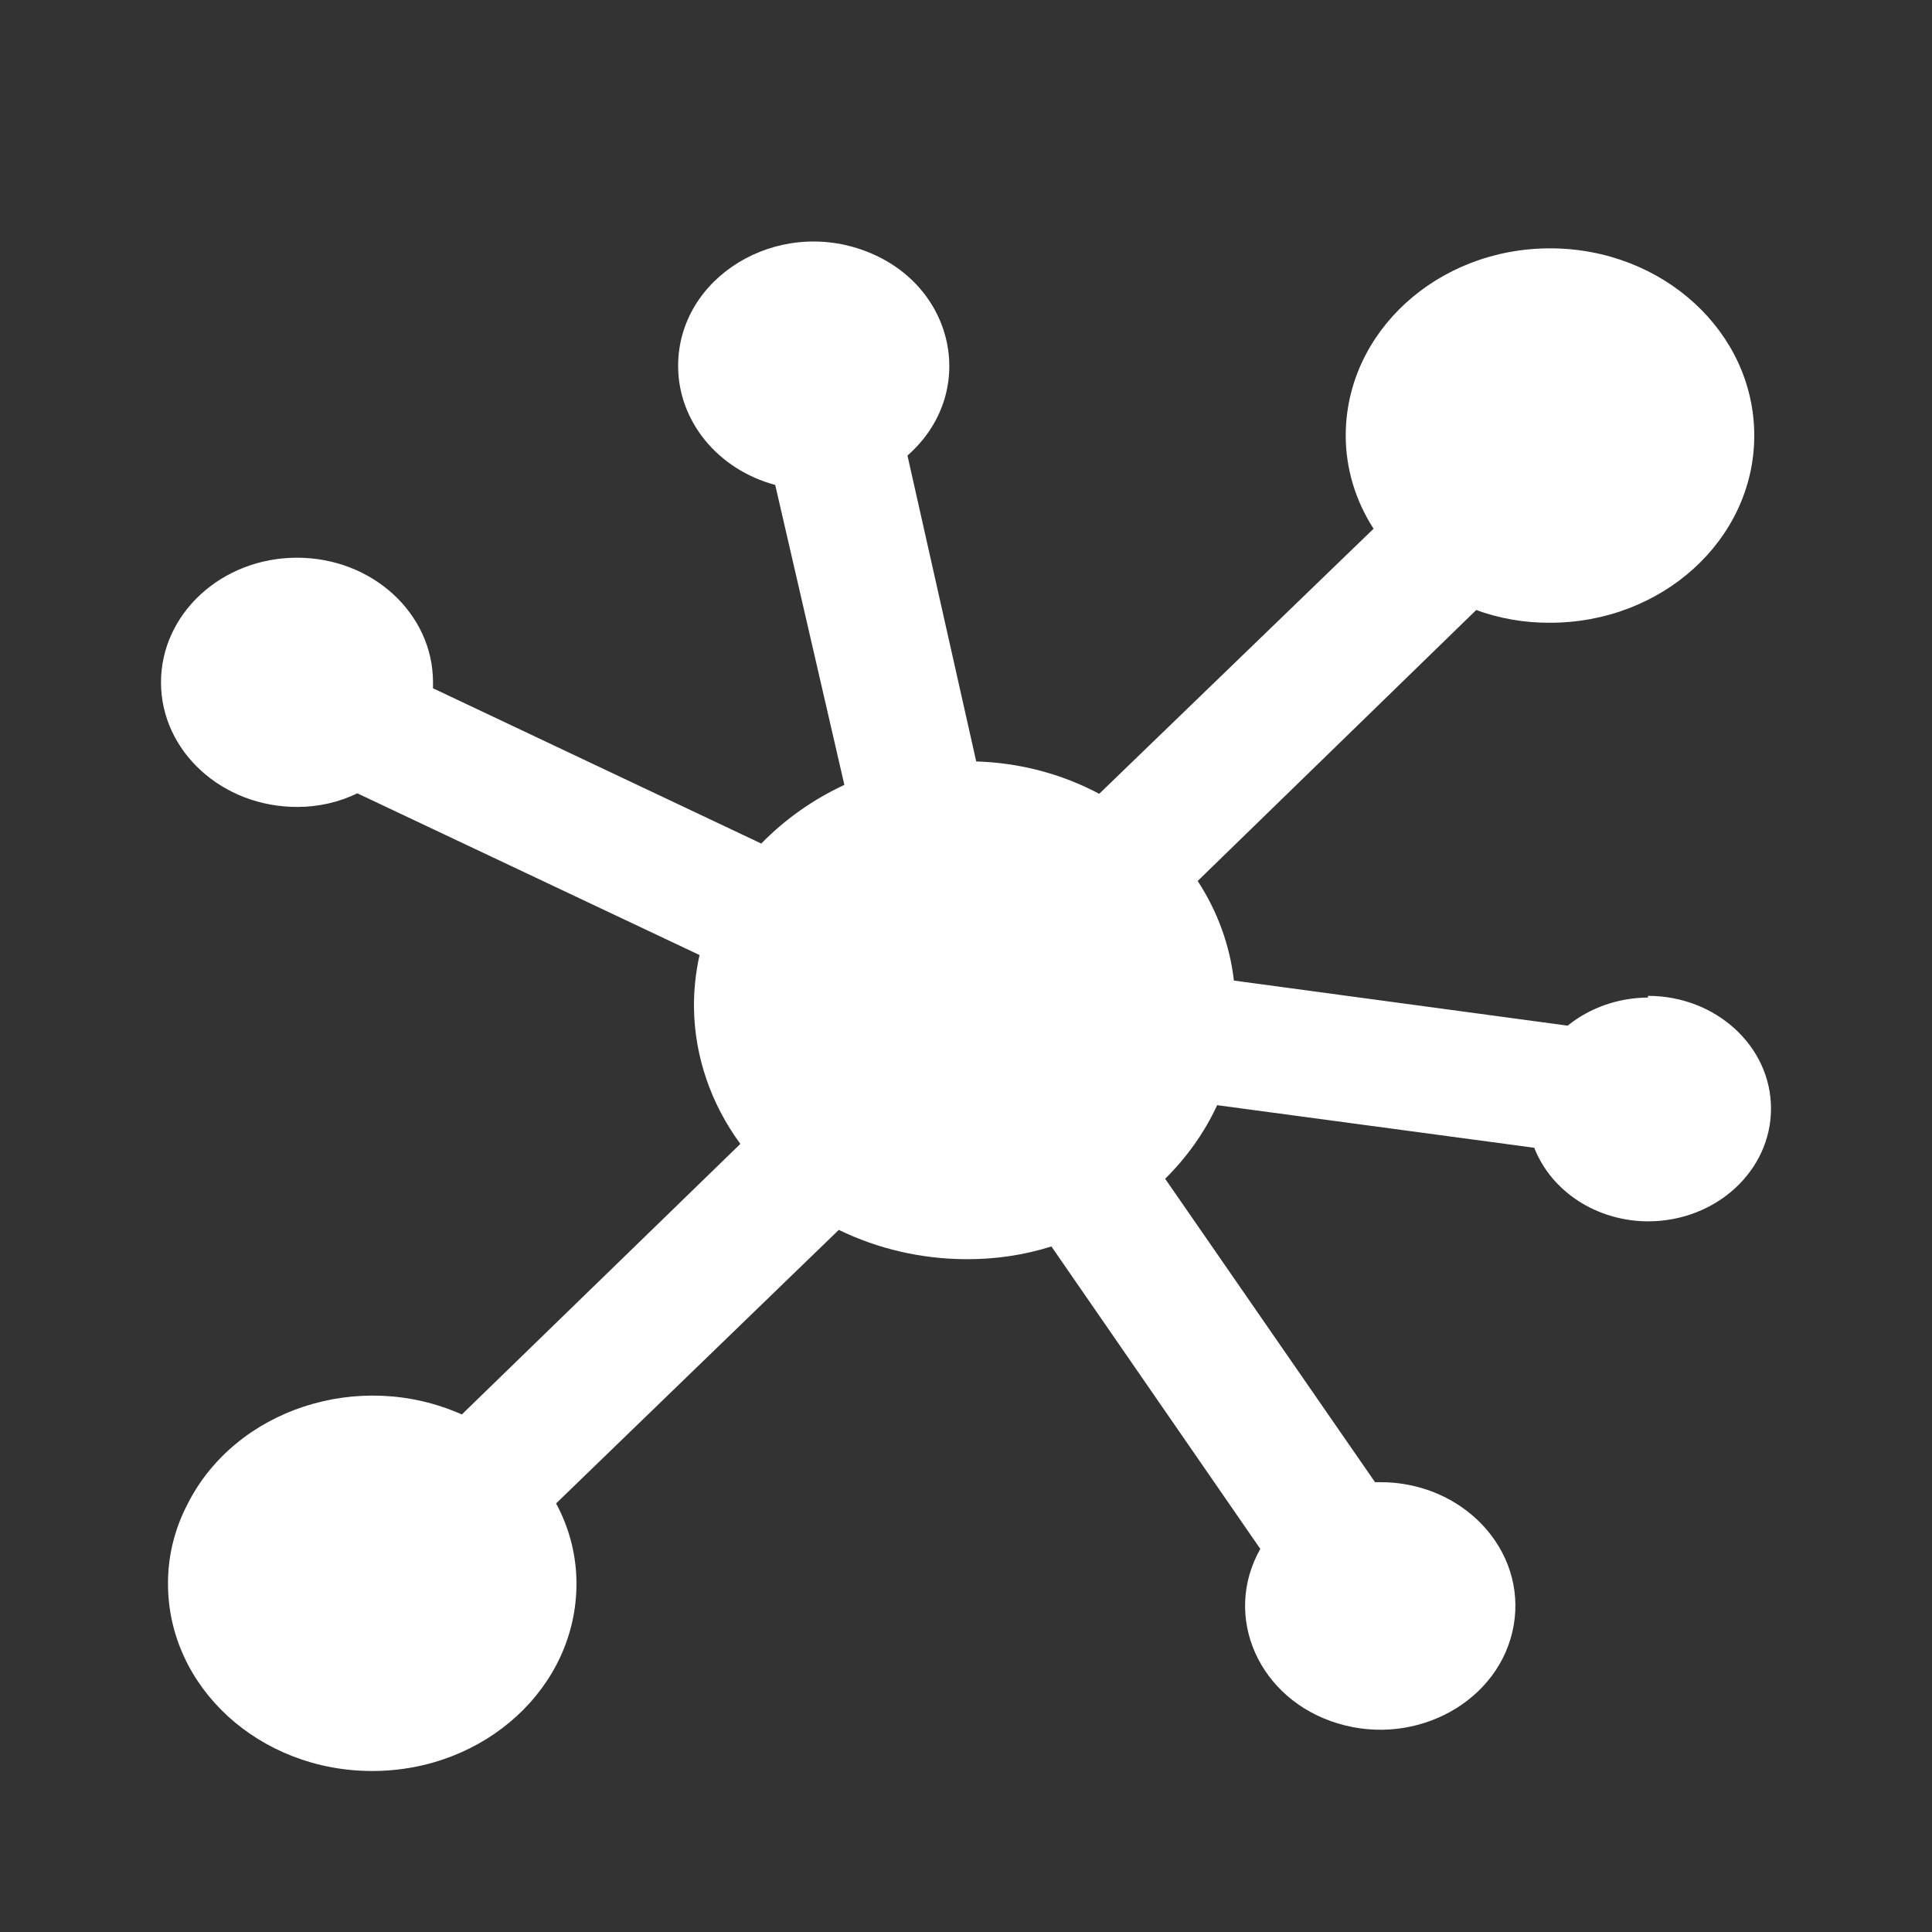 <svg xmlns="http://www.w3.org/2000/svg" xmlns:xlink="http://www.w3.org/1999/xlink" fill="none" version="1.1" width="24" height="24" viewBox="0 0 24 24"><rect x="0" y="0" width="24" height="24" fill="#333333" stroke="none"/><defs><clipPath id="master_svg0_5_936"><rect x="0" y="0" width="24" height="24" rx="0"/></clipPath></defs><g clip-path="url(#master_svg0_5_936)"><g><path d="M20.472,12.392C20.104,12.394,19.75,12.518,19.474,12.741L15.328,12.181C15.278,11.743,15.124,11.321,14.878,10.944L18.338,7.578C18.626,7.683,18.933,7.737,19.243,7.736C20.646,7.742,21.788,6.703,21.792,5.418C21.797,4.132,20.662,3.087,19.259,3.085C17.856,3.084,16.717,4.125,16.717,5.411C16.717,5.818,16.837,6.218,17.063,6.568L13.655,9.861C13.19,9.613,12.665,9.475,12.127,9.459L11.273,5.659C12.146,4.893,11.88,3.558,10.767,3.125C9.655,2.691,8.421,3.441,8.424,4.549C8.425,5.231,8.916,5.832,9.63,6.024L10.489,9.75C10.099,9.932,9.749,10.179,9.457,10.479L5.379,8.55L5.379,8.476C5.379,7.62,4.622,6.927,3.688,6.928C2.754,6.929,1.998,7.624,2,8.48C2.002,9.335,2.762,10.027,3.696,10.024C3.955,10.024,4.21,9.966,4.439,9.855L8.69,11.864C8.641,12.083,8.618,12.306,8.621,12.53C8.631,13.129,8.832,13.713,9.197,14.21L5.737,17.571C4.461,17.002,2.923,17.505,2.329,18.686C2.168,18.995,2.085,19.333,2.087,19.675C2.087,20.959,3.223,22,4.624,22C6.025,22,7.161,20.959,7.161,19.675C7.162,19.328,7.075,18.986,6.908,18.676L10.42,15.278C10.908,15.516,11.453,15.641,12.006,15.642C12.365,15.644,12.722,15.591,13.061,15.484L15.656,19.241C15.18,20.083,15.639,21.115,16.622,21.41C17.605,21.706,18.642,21.125,18.804,20.189C18.965,19.253,18.173,18.407,17.138,18.412L17.081,18.412L14.474,14.643C14.745,14.375,14.964,14.066,15.12,13.729L19.059,14.258C19.273,14.805,19.838,15.17,20.472,15.172C21.316,15.172,22,14.545,22,13.771C22,12.998,21.316,12.371,20.472,12.371" fill="#FFFFFF" fill-opacity="1" style="mix-blend-mode:passthrough"/></g></g></svg>